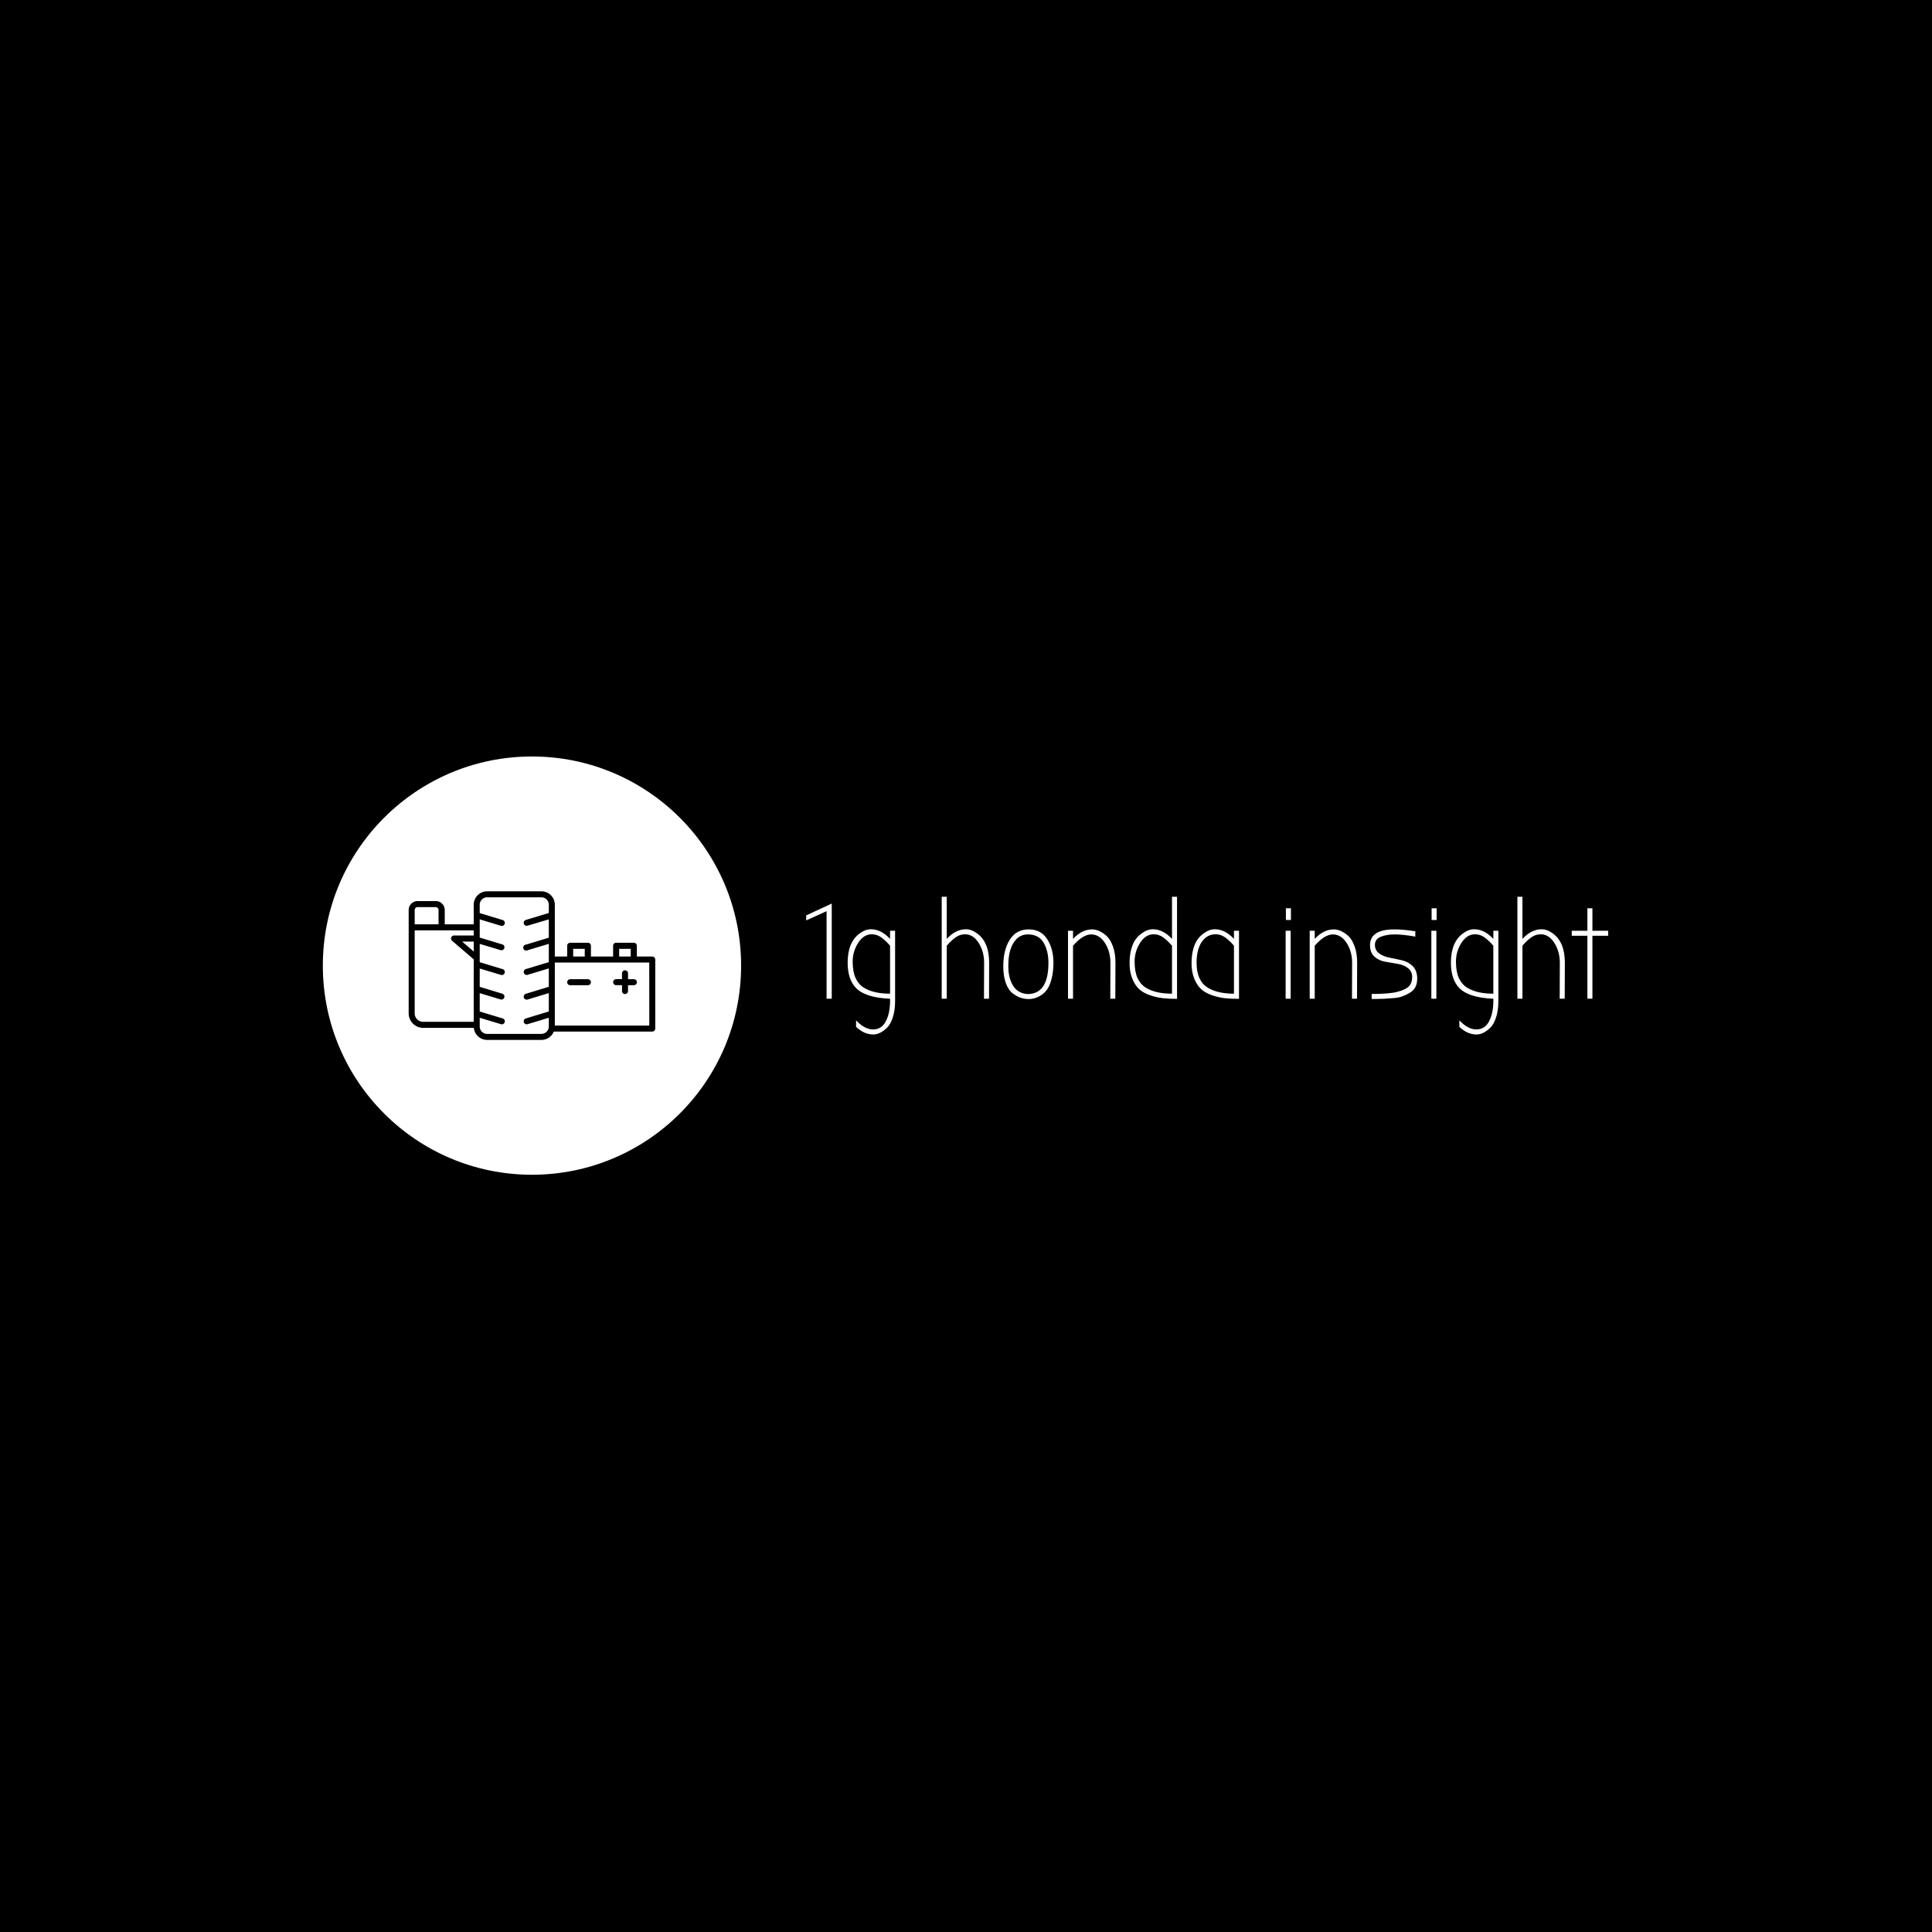<svg xmlns="http://www.w3.org/2000/svg" version="1.1" xmlns:xlink="http://www.w3.org/1999/xlink" xmlns:svgjs="http://svgjs.dev/svgjs" width="1500" height="1500" viewBox="0 0 1500 1500"><rect width="1500" height="1500" fill="#000000"></rect><g transform="matrix(0.667,0,0,0.667,249.394,586.958)"><svg viewBox="0 0 396 129" data-background-color="#ffffff" preserveAspectRatio="xMidYMid meet" height="488" width="1500" xmlns="http://www.w3.org/2000/svg" xmlns:xlink="http://www.w3.org/1999/xlink"><g id="tight-bounds" transform="matrix(1,0,0,1,0.24,0.149)"><svg viewBox="0 0 395.52 128.702" height="128.702" width="395.52"><g><svg viewBox="0 0 633.832 206.249" height="128.702" width="395.52"><g transform="matrix(1,0,0,1,238.312,69.17)"><svg viewBox="0 0 395.52 67.909" height="67.909" width="395.52"><g id="textblocktransform"><svg viewBox="0 0 395.52 67.909" height="67.909" width="395.52" id="textblock"><g><svg viewBox="0 0 395.52 67.909" height="67.909" width="395.52"><g transform="matrix(1,0,0,1,0,0)"><svg width="395.52" viewBox="0.95 -37.5 294.96 50.65" height="67.909" data-palette-color="#000000"><path d="M10.35-35L10.35 0 8.45 0 8.45-32.2 0.95-28.8 0.95-30.65 10.35-35ZM31.8-22L31.8-25 33.65-25 33.65 0.85Q33.65 4.3 32.8 6.88 31.95 9.45 30.65 10.7L30.65 10.7Q28.1 13.15 25.6 13.15L25.6 13.15Q22.25 13.15 19.3 10.35L19.3 10.35 19.3 7.95Q22.45 11.3 25.55 11.3 28.65 11.3 30.22 8.33 31.8 5.35 31.8 0.8L31.8 0.8 31.8 0Q22.85-0.35 19.3-3.9L19.3-3.9Q16.2-7.1 16.2-13.25L16.2-13.25Q16.2-20.8 20.6-24L20.6-24Q22.7-25.55 24.75-25.55L24.75-25.55Q28.5-25.55 31.8-22L31.8-22ZM25.05-23.7Q22.1-23.7 20.07-20.55 18.05-17.4 18.05-13.68 18.05-9.95 19.1-7.65 20.15-5.35 22.1-4.1L22.1-4.1Q25.7-1.85 31.8-1.85L31.8-1.85 31.8-19.5Q30.1-21.45 28.52-22.58 26.95-23.7 25.05-23.7L25.05-23.7ZM68.19 0L66.34 0 66.39-13.2Q66.39-17.4 64.37-20.55 62.34-23.7 59.39-23.7L59.39-23.7Q57.49-23.7 55.92-22.58 54.34-21.45 52.64-19.5L52.64-19.5 52.64 0 50.79 0 50.79-37.5 52.64-37.5 52.64-22Q55.94-25.55 59.69-25.55L59.69-25.55Q61.74-25.55 63.84-24L63.84-24Q68.24-20.8 68.24-13.25L68.24-13.25 68.19 0ZM91.89-13.45L91.89-13.45Q91.89-10.05 91.24-7.48 90.59-4.9 89.62-3.5 88.64-2.1 87.29-1.25L87.29-1.25Q83.89 0.95 79.84-0.35L79.84-0.35Q78.44-0.8 76.89-1.98 75.34-3.15 74.39-5.7 73.44-8.25 73.44-11.95L73.44-11.95Q73.44-17.95 75.84-21.73 78.24-25.5 82.77-25.5 87.29-25.5 89.57-21.95 91.84-18.4 91.89-13.45ZM82.09-1.75L82.09-1.75 82.69-1.7 83.24-1.75Q90.04-2.4 90.04-13.2L90.04-13.2Q90.04-17.65 88.24-20.65 86.44-23.65 82.49-23.65L82.49-23.65Q79.94-23.65 78.24-21.9L78.24-21.9Q75.29-18.8 75.29-12.25L75.29-12.25 75.29-11.85Q75.29-7.7 76.99-4.88 78.69-2.05 82.09-1.75ZM114.64 0L112.79 0 112.84-13.2Q112.84-17.4 110.81-20.53 108.79-23.65 105.76-23.65 102.74-23.65 99.09-19.5L99.09-19.5 99.09 0 97.24 0 97.24-25 99.09-25 99.09-22Q102.34-25.5 106.14-25.5L106.14-25.5Q108.69-25.5 111.44-23.1L111.44-23.1Q112.84-21.8 113.76-19.25 114.69-16.7 114.69-13.25L114.69-13.25 114.64 0ZM135.49-22L135.49-37.5 137.34-37.5 137.34 0.05Q134.34 0.05 132.09-0.2 129.84-0.45 127.41-1.28 124.99-2.1 123.44-3.5 121.89-4.9 120.89-7.38 119.89-9.85 119.89-12.95 119.89-16.05 120.51-18.28 121.14-20.5 122.11-21.83 123.09-23.15 124.29-24L124.29-24Q126.39-25.55 128.44-25.55L128.44-25.55Q132.19-25.55 135.49-22L135.49-22ZM128.74-23.7Q125.79-23.7 123.76-20.55 121.74-17.4 121.74-13.68 121.74-9.95 122.79-7.65 123.84-5.35 125.79-4.1L125.79-4.1Q129.39-1.85 135.49-1.85L135.49-1.85 135.49-19.5Q133.78-21.45 132.21-22.58 130.64-23.7 128.74-23.7L128.74-23.7ZM158.28-22L158.28-25 160.13-25 160.13 0.05Q157.13 0.05 154.88-0.2 152.63-0.45 150.21-1.28 147.78-2.1 146.23-3.5 144.68-4.9 143.68-7.38 142.68-9.85 142.68-12.95 142.68-16.05 143.31-18.28 143.93-20.5 144.91-21.83 145.88-23.15 147.08-24L147.08-24Q149.18-25.55 151.23-25.55L151.23-25.55Q154.98-25.55 158.28-22L158.28-22ZM144.53-13.2L144.53-13.2Q144.53-6.65 148.58-4.1L148.58-4.1Q152.18-1.85 158.28-1.85L158.28-1.85 158.28-19.5Q156.58-21.45 155.01-22.58 153.43-23.7 151.53-23.7L151.53-23.7Q148.38-23.7 146.46-20.93 144.53-18.15 144.53-13.2ZM179.13-25L179.13 0 177.28 0 177.28-25 179.13-25ZM177.38-28.95L177.38-33.25 179.23-33.25 179.23-28.95 177.38-28.95ZM203.53 0L201.68 0 201.73-13.2Q201.73-17.4 199.7-20.53 197.68-23.65 194.65-23.65 191.63-23.65 187.98-19.5L187.98-19.5 187.98 0 186.13 0 186.13-25 187.98-25 187.98-22Q191.23-25.5 195.03-25.5L195.03-25.5Q197.58-25.5 200.33-23.1L200.33-23.1Q201.73-21.8 202.65-19.25 203.58-16.7 203.58-13.25L203.58-13.25 203.53 0ZM218.45-2.55Q221.47-3.35 222.65-4.6 223.82-5.85 223.82-7.98 223.82-10.1 222.22-11.3 220.62-12.5 218.35-12.85 216.07-13.2 213.8-13.63 211.52-14.05 209.92-15.5 208.32-16.95 208.32-19.7L208.32-19.7Q208.32-25.5 217.32-25.5L217.32-25.5Q220.62-25.5 224.97-24.8L224.97-24.8 224.97-22.85Q220.47-23.65 217.42-23.65 214.37-23.65 212.25-22.78 210.12-21.9 210.12-19.83 210.12-17.75 211.72-16.63 213.32-15.5 215.6-15.08 217.87-14.65 220.17-14.1 222.47-13.55 224.07-11.93 225.67-10.3 225.67-7.35L225.67-7.35Q225.67-3.7 222.82-2.1L222.82-2.1Q221.42-1.3 220.12-0.83 218.82-0.35 216.67-0.2L216.67-0.2Q213.27 0.1 210.17 0.1L210.17 0.1 208.92 0.1 208.92-1.75Q215.42-1.75 218.45-2.55ZM232.72-25L232.72 0 230.87 0 230.87-25 232.72-25ZM230.97-28.95L230.97-33.25 232.82-33.25 232.82-28.95 230.97-28.95ZM253.67-22L253.67-25 255.52-25 255.52 0.85Q255.52 4.3 254.67 6.88 253.82 9.45 252.52 10.7L252.52 10.7Q249.97 13.15 247.47 13.15L247.47 13.15Q244.12 13.15 241.17 10.35L241.17 10.35 241.17 7.95Q244.32 11.3 247.42 11.3 250.52 11.3 252.09 8.33 253.67 5.35 253.67 0.8L253.67 0.8 253.67 0Q244.72-0.35 241.17-3.9L241.17-3.9Q238.07-7.1 238.07-13.25L238.07-13.25Q238.07-20.8 242.47-24L242.47-24Q244.57-25.55 246.62-25.55L246.62-25.55Q250.37-25.55 253.67-22L253.67-22ZM246.92-23.7Q243.97-23.7 241.94-20.55 239.92-17.4 239.92-13.68 239.92-9.95 240.97-7.65 242.02-5.35 243.97-4.1L243.97-4.1Q247.57-1.85 253.67-1.85L253.67-1.85 253.67-19.5Q251.97-21.45 250.39-22.58 248.82-23.7 246.92-23.7L246.92-23.7ZM279.92 0L278.07 0 278.12-13.2Q278.12-17.4 276.09-20.55 274.07-23.7 271.12-23.7L271.12-23.7Q269.22-23.7 267.64-22.58 266.07-21.45 264.37-19.5L264.37-19.5 264.37 0 262.52 0 262.52-37.5 264.37-37.5 264.37-22Q267.67-25.55 271.42-25.55L271.42-25.55Q273.47-25.55 275.57-24L275.57-24Q279.97-20.8 279.97-13.25L279.97-13.25 279.92 0ZM288.26 0L288.26-23.15 282.51-23.15 282.51-25 288.26-25 288.26-33.25 290.11-33.25 290.11-25 295.91-25 295.91-23.15 290.11-23.15 290.11 0 288.26 0Z" opacity="1" transform="matrix(1,0,0,1,0,0)" fill="#ffffff" class="wordmark-text-0" data-fill-palette-color="primary" id="text-0"></path></svg></g></svg></g></svg></g></svg></g><g><svg viewBox="0 0 206.249 206.249" height="206.249" width="206.249"><g><svg></svg></g><g id="icon-0"><svg viewBox="0 0 206.249 206.249" height="206.249" width="206.249"><g><path d="M0 103.124c0-56.954 46.17-103.124 103.124-103.124 56.954 0 103.124 46.17 103.125 103.124 0 56.954-46.17 103.124-103.125 103.125-56.954 0-103.124-46.17-103.124-103.125zM103.124 200.125c53.572 0 97-43.429 97.001-97.001 0-53.572-43.429-97-97.001-97-53.572 0-97 43.429-97 97 0 53.572 43.429 97 97 97.001z" data-fill-palette-color="accent" fill="#ffffff" stroke="transparent"></path><ellipse rx="102.093" ry="102.093" cx="103.124" cy="103.124" fill="#ffffff" stroke="transparent" stroke-width="0" fill-opacity="1" data-fill-palette-color="accent"></ellipse></g><g transform="matrix(1,0,0,1,42.329,66.486)"><svg viewBox="0 0 121.591 73.277" height="73.277" width="121.591"><g><svg xmlns="http://www.w3.org/2000/svg" data-name="Layer 1" viewBox="18 30.72 64 38.57" x="0" y="0" height="73.277" width="121.591" class="icon-cg-0" data-fill-palette-color="quaternary" id="cg-0"><path d="M81.22 47.65h-4v-2.8a0.78 0.78 0 0 0-0.78-0.78h-4.6a0.78 0.78 0 0 0-0.78 0.78v2.8H65.3v-2.8a0.78 0.78 0 0 0-0.78-0.78h-4.6a0.78 0.78 0 0 0-0.78 0.78v2.8H55.93V34.19a3.48 3.48 0 0 0-3.48-3.47H38.35a3.48 3.48 0 0 0-3.47 3.47v5.1H27.36V35.57A2.32 2.32 0 0 0 25 33.25H20.31A2.32 2.32 0 0 0 18 35.57v4.5h0V62.4a3.76 3.76 0 0 0 3.76 3.76H34.91a3.47 3.47 0 0 0 3.44 3.13h14.1a3.48 3.48 0 0 0 3.22-2.17H81.22a0.78 0.78 0 0 0 0.78-0.78V48.43A0.78 0.78 0 0 0 81.22 47.65Zm-8.59-2h3v2h-3Zm-11.93 0h3v2h-3Zm-25.82 0.7l-3-2.58h3ZM19.56 35.57a0.75 0.75 0 0 1 0.75-0.75H25a0.75 0.75 0 0 1 0.75 0.75v3.72H19.56Zm0 26.83V40.85H34.88v1.34h-5.1a0.78 0.78 0 0 0-0.51 1.37l5.61 4.82V64.59H21.76A2.2 2.2 0 0 1 19.56 62.4Zm32.89 5.33H38.35a1.91 1.91 0 0 1-1.91-1.91V63.54l5.46 1.65a0.78 0.78 0 1 0 0.45-1.49l-5.91-1.78V57.15L41.9 58.8a0.78 0.78 0 0 0 0.45-1.49l-5.91-1.79V50.76L41.9 52.4a0.78 0.78 0 1 0 0.45-1.49l-5.91-1.79V44.36L41.9 46a0.78 0.78 0 0 0 0.45-1.49l-5.91-1.78V38l5.46 1.65a0.78 0.78 0 1 0 0.45-1.49l-5.91-1.79V34.19a1.91 1.91 0 0 1 1.91-1.91h14.1a1.92 1.92 0 0 1 1.92 1.91v2.15l-5.91 1.79a0.78 0.78 0 1 0 0.45 1.49L54.37 38v4.76l-5.91 1.79A0.78 0.78 0 1 0 48.91 46l5.46-1.65v4.05h0v0.7l-5.91 1.79a0.78 0.78 0 1 0 0.45 1.49l5.46-1.65v4.76L48.46 57.3a0.78 0.78 0 1 0 0.45 1.49l5.46-1.65v4.76L48.46 63.7a0.78 0.78 0 1 0 0.45 1.49l5.46-1.65v2.3A1.92 1.92 0 0 1 52.45 67.72Zm28-2.17H55.93V49.21H80.44Z" fill="#000000" data-fill-palette-color="quaternary"></path><path d="M64.52 53.53h-4.6a0.78 0.78 0 0 0 0 1.56h4.6a0.78 0.78 0 1 0 0-1.56Z" fill="#000000" data-fill-palette-color="quaternary"></path><path d="M74.93 53.53V52a0.78 0.78 0 0 0-1.56 0v1.52H71.85a0.78 0.78 0 1 0 0 1.56h1.52v1.52a0.78 0.78 0 1 0 1.56 0V55.09h1.52a0.78 0.78 0 0 0 0-1.56Z" fill="#000000" data-fill-palette-color="quaternary"></path></svg></g></svg></g></svg></g></svg></g></svg></g><defs></defs></svg><rect width="395.52" height="128.702" fill="none" stroke="none" visibility="hidden"></rect></g></svg></g></svg>